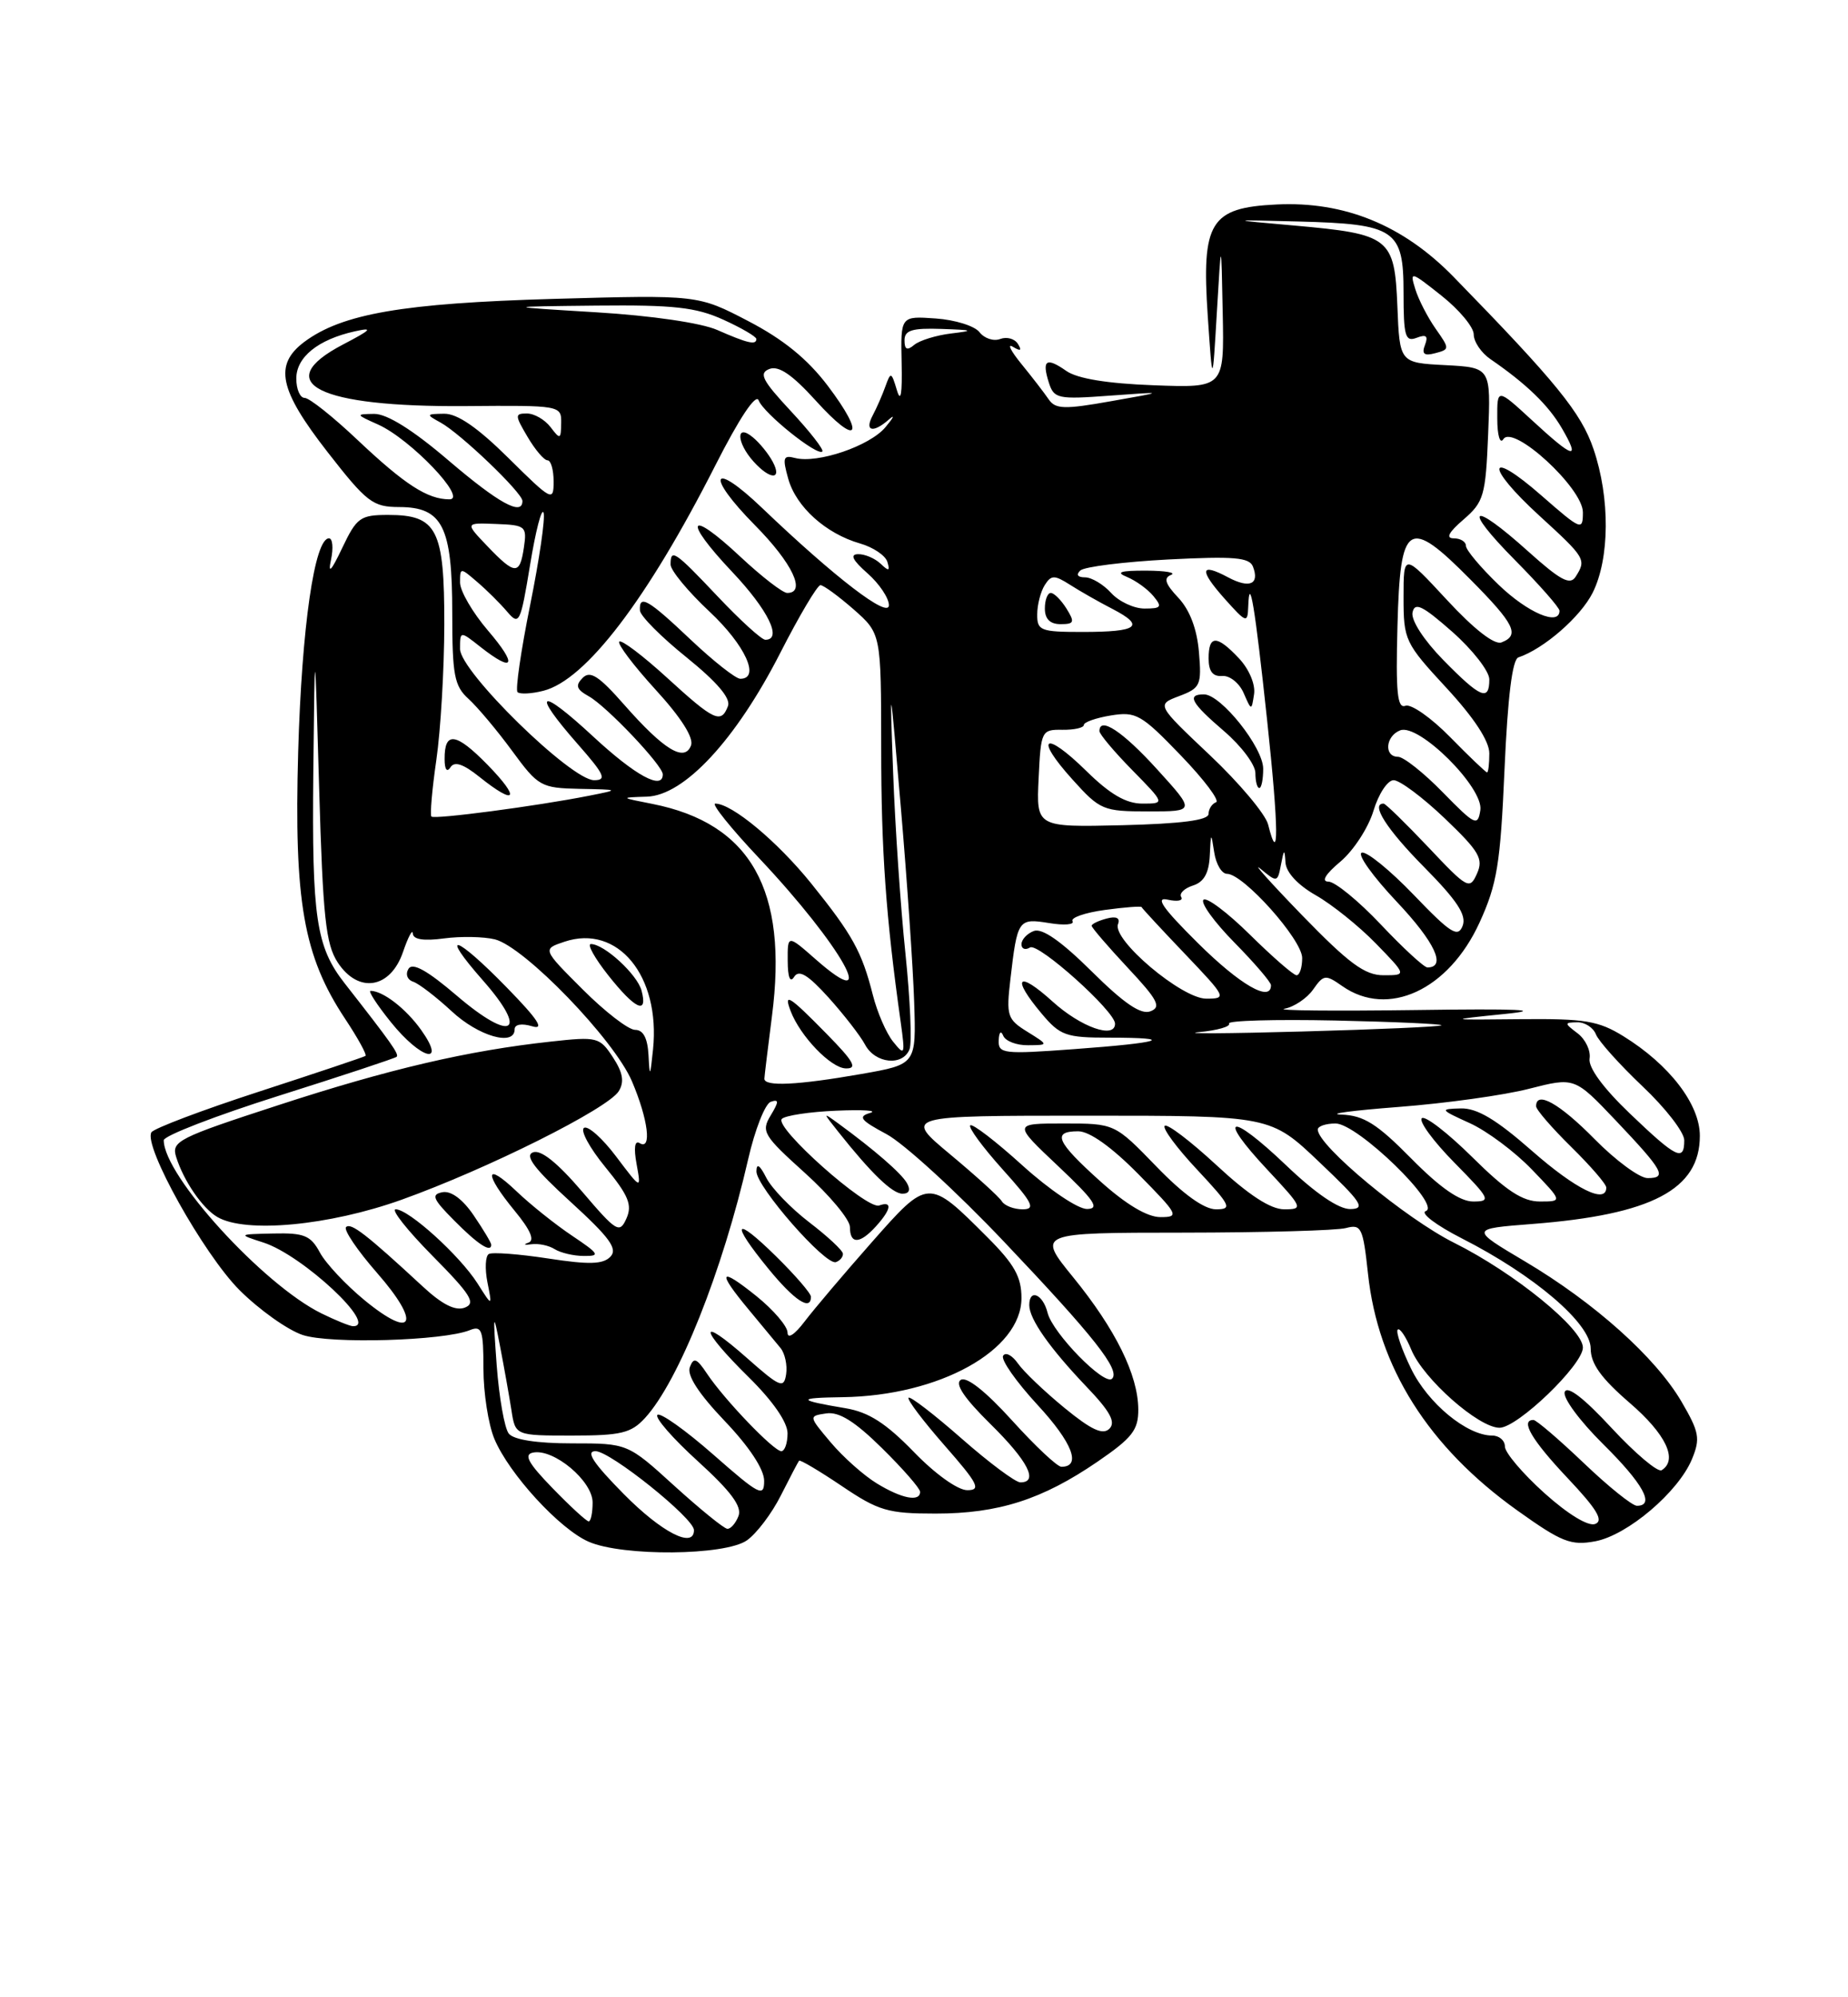 <?xml version="1.0" encoding="UTF-8" standalone="no"?>
<!DOCTYPE svg PUBLIC "-//W3C//DTD SVG 1.1//EN" "http://www.w3.org/Graphics/SVG/1.1/DTD/svg11.dtd" >
<svg xmlns="http://www.w3.org/2000/svg" xmlns:xlink="http://www.w3.org/1999/xlink" version="1.1" viewBox="0 0 237 256">
 <g >
 <path fill="currentColor"
d=" M 95.79 197.43 C 97.02 196.57 98.98 193.99 100.14 191.68 C 101.30 189.38 102.35 187.38 102.48 187.22 C 102.61 187.07 105.08 188.53 107.96 190.47 C 112.67 193.65 113.88 194.00 119.97 194.00 C 128.05 194.00 133.66 192.20 140.75 187.35 C 145.22 184.29 146.00 183.29 145.98 180.63 C 145.95 176.23 143.07 170.39 137.64 163.72 C 132.98 158.00 132.98 158.00 151.74 157.99 C 162.06 157.98 171.46 157.72 172.62 157.40 C 174.58 156.88 174.80 157.33 175.44 163.25 C 176.72 175.23 183.17 185.45 194.59 193.60 C 200.29 197.67 201.47 198.13 204.59 197.55 C 208.73 196.77 215.24 191.24 216.99 187.02 C 218.08 184.38 217.93 183.56 215.64 179.64 C 212.31 173.97 204.52 166.99 195.59 161.69 C 188.52 157.50 188.52 157.50 196.51 156.88 C 211.84 155.69 218.00 152.45 218.00 145.58 C 218.00 141.54 214.10 136.46 208.19 132.81 C 205.00 130.84 203.25 130.55 195.01 130.63 C 185.50 130.73 185.50 130.73 193.00 129.96 C 198.23 129.43 194.76 129.27 181.50 129.46 C 171.05 129.60 163.51 129.53 164.74 129.29 C 165.97 129.06 167.63 127.94 168.41 126.82 C 169.75 124.91 169.99 124.88 172.14 126.39 C 178.01 130.50 185.78 126.90 189.74 118.26 C 192.00 113.32 192.42 110.76 192.95 98.61 C 193.36 89.30 193.95 84.52 194.73 84.26 C 197.98 83.17 202.69 79.08 204.25 75.98 C 206.45 71.60 206.50 63.81 204.36 57.55 C 202.79 52.92 199.57 48.97 186.41 35.48 C 179.94 28.85 172.42 25.78 163.70 26.21 C 155.20 26.62 154.08 28.44 154.89 40.50 C 155.50 49.50 155.50 49.50 156.06 40.00 C 156.62 30.50 156.62 30.50 156.81 40.11 C 157.00 49.72 157.00 49.72 147.95 49.38 C 142.00 49.16 138.17 48.53 136.76 47.55 C 134.18 45.74 133.59 46.13 134.51 49.04 C 135.17 51.10 135.65 51.21 142.36 50.71 C 149.50 50.19 149.50 50.19 142.50 51.42 C 136.51 52.49 135.36 52.45 134.50 51.20 C 133.95 50.39 132.38 48.35 131.00 46.66 C 129.62 44.97 129.13 43.98 129.90 44.45 C 130.89 45.05 131.08 44.94 130.55 44.09 C 130.14 43.41 129.11 43.13 128.27 43.45 C 127.43 43.77 126.24 43.38 125.62 42.58 C 125.01 41.78 122.47 40.99 120.00 40.82 C 115.50 40.50 115.50 40.50 115.63 46.50 C 115.72 50.52 115.52 51.68 115.02 50.00 C 114.32 47.66 114.23 47.63 113.56 49.50 C 113.17 50.60 112.43 52.29 111.92 53.25 C 110.83 55.29 111.97 55.56 114.02 53.75 C 114.81 53.06 114.60 53.51 113.56 54.75 C 111.55 57.17 104.83 59.45 101.96 58.70 C 100.44 58.30 100.33 58.66 101.09 61.37 C 102.10 64.97 105.91 68.40 110.30 69.66 C 111.98 70.14 113.55 71.20 113.80 72.01 C 114.16 73.21 113.99 73.26 112.93 72.25 C 112.20 71.56 110.90 71.01 110.05 71.03 C 108.97 71.05 109.33 71.79 111.25 73.48 C 112.76 74.81 114.00 76.66 114.00 77.57 C 114.00 79.34 107.10 74.05 97.77 65.14 C 91.25 58.90 90.40 60.82 96.81 67.31 C 101.62 72.17 103.44 76.00 100.96 76.00 C 100.38 76.00 97.68 73.91 94.94 71.35 C 88.26 65.10 87.49 66.52 93.89 73.29 C 98.52 78.18 100.38 82.00 98.15 82.00 C 97.67 82.00 94.95 79.52 92.09 76.50 C 86.52 70.61 86.00 70.26 86.00 72.36 C 86.00 73.11 88.25 75.83 91.00 78.40 C 95.57 82.68 97.55 87.00 94.94 87.00 C 94.36 87.00 91.50 84.75 88.59 82.00 C 83.10 76.80 81.95 76.14 82.07 78.25 C 82.11 78.94 84.79 81.64 88.04 84.25 C 91.96 87.42 93.74 89.51 93.36 90.50 C 92.48 92.81 91.59 92.39 85.55 86.87 C 82.46 84.05 79.70 81.96 79.42 82.24 C 79.15 82.52 81.23 85.28 84.06 88.38 C 87.35 91.97 89.00 94.57 88.62 95.55 C 87.79 97.72 85.16 96.13 80.07 90.35 C 76.81 86.64 75.69 85.91 74.72 86.89 C 73.76 87.86 73.92 88.36 75.50 89.24 C 77.78 90.50 85.00 98.11 85.00 99.25 C 85.00 101.33 81.50 99.43 76.06 94.39 C 69.13 87.97 68.05 88.50 74.08 95.36 C 77.53 99.28 77.86 100.00 76.19 100.00 C 73.24 100.00 58.99 86.06 59.00 83.18 C 59.00 80.85 59.00 80.85 61.63 82.93 C 65.95 86.32 66.41 85.29 62.58 80.82 C 60.61 78.52 59.00 75.75 59.00 74.67 C 59.00 72.72 59.03 72.72 61.21 74.60 C 62.43 75.64 64.16 77.36 65.05 78.41 C 66.59 80.21 66.75 79.88 67.98 72.41 C 68.69 68.06 69.47 65.05 69.71 65.71 C 69.95 66.38 69.17 71.70 67.99 77.55 C 66.81 83.39 66.08 88.41 66.37 88.71 C 66.67 89.00 68.16 88.93 69.68 88.54 C 75.11 87.18 83.01 76.83 91.73 59.67 C 94.81 53.60 96.94 50.40 97.29 51.31 C 97.92 52.97 104.83 58.51 105.46 57.87 C 105.69 57.65 103.87 55.32 101.43 52.70 C 97.74 48.74 97.28 47.83 98.68 47.29 C 99.87 46.84 101.60 48.02 104.61 51.34 C 110.00 57.30 111.09 55.97 106.16 49.45 C 103.57 46.03 100.47 43.50 95.97 41.16 C 89.50 37.79 89.50 37.79 71.00 38.31 C 51.70 38.86 43.88 40.21 39.03 43.82 C 35.11 46.76 35.78 49.95 42.00 57.93 C 47.04 64.40 47.81 64.98 51.19 64.99 C 56.76 65.00 58.00 67.48 58.00 78.57 C 58.00 86.54 58.26 87.93 60.09 89.58 C 61.23 90.62 63.75 93.61 65.67 96.23 C 69.03 100.81 69.37 101.00 74.34 101.11 C 79.50 101.21 79.50 101.21 75.50 102.00 C 68.82 103.32 55.71 105.05 55.33 104.66 C 55.13 104.46 55.41 101.19 55.96 97.40 C 56.51 93.60 56.97 85.81 56.98 80.08 C 57.00 67.85 56.06 66.00 49.80 66.00 C 46.20 66.00 45.75 66.32 43.88 70.25 C 42.48 73.20 42.04 73.66 42.45 71.75 C 42.77 70.24 42.66 69.00 42.19 69.00 C 40.34 69.00 38.70 80.35 38.24 96.36 C 37.70 115.55 38.92 122.52 44.23 130.54 C 45.89 133.04 47.08 135.20 46.87 135.34 C 46.67 135.48 40.53 137.54 33.24 139.91 C 25.95 142.28 19.73 144.63 19.42 145.13 C 18.35 146.86 26.11 160.74 30.71 165.35 C 33.25 167.88 36.89 170.47 38.82 171.11 C 42.37 172.28 56.84 171.86 60.25 170.49 C 61.79 169.87 62.00 170.45 62.00 175.43 C 62.00 178.53 62.63 182.58 63.40 184.42 C 65.27 188.90 71.77 195.99 75.50 197.61 C 79.85 199.51 92.99 199.40 95.79 197.43 Z  M 62.54 98.04 C 58.47 93.88 56.99 93.68 57.02 97.31 C 57.02 98.63 57.32 99.04 57.77 98.35 C 58.28 97.54 59.41 97.91 61.50 99.59 C 66.19 103.34 66.81 102.42 62.54 98.04 Z  M 99.09 59.17 C 98.55 58.16 97.41 56.75 96.55 56.05 C 94.35 54.21 94.43 56.71 96.65 59.17 C 98.79 61.54 100.36 61.53 99.09 59.17 Z  M 80.00 191.50 C 76.08 187.53 75.07 186.00 76.37 186.00 C 78.27 186.00 89.00 194.60 89.00 196.12 C 89.00 198.54 84.85 196.41 80.00 191.50 Z  M 86.50 190.46 C 80.50 185.00 80.50 185.00 73.37 185.00 C 68.87 185.00 65.88 184.54 65.25 183.75 C 64.70 183.06 64.01 179.12 63.70 175.00 C 63.21 168.24 63.25 167.99 64.12 172.50 C 64.65 175.25 65.31 178.96 65.59 180.75 C 66.09 184.00 66.09 184.00 73.37 184.00 C 79.64 184.00 80.94 183.69 82.72 181.75 C 87.03 177.05 92.66 162.94 95.95 148.58 C 96.82 144.77 98.13 141.46 98.85 141.22 C 99.91 140.86 99.91 141.19 98.83 142.98 C 97.59 145.03 97.90 145.54 103.25 150.36 C 106.41 153.21 109.00 156.32 109.00 157.27 C 109.00 159.51 110.27 159.47 112.35 157.17 C 114.31 155.00 114.48 153.89 112.75 154.51 C 111.16 155.08 99.23 144.47 100.27 143.41 C 100.70 142.98 103.85 142.50 107.27 142.36 C 110.70 142.21 112.64 142.34 111.58 142.65 C 109.99 143.12 110.35 143.58 113.68 145.36 C 115.89 146.53 122.68 152.74 128.76 159.15 C 140.33 171.33 143.71 175.62 142.62 176.71 C 141.66 177.68 135.01 170.89 134.35 168.27 C 133.75 165.86 132.00 165.13 132.00 167.28 C 132.00 169.07 134.61 172.78 139.35 177.75 C 142.37 180.90 143.12 182.28 142.28 183.12 C 141.44 183.96 139.96 183.28 136.51 180.45 C 133.96 178.36 131.27 175.80 130.54 174.75 C 129.81 173.71 128.96 173.26 128.65 173.77 C 128.33 174.27 130.32 177.10 133.06 180.07 C 137.54 184.91 138.73 188.00 136.12 188.00 C 135.59 188.00 132.75 185.33 129.79 182.06 C 126.43 178.35 123.97 176.40 123.22 176.86 C 122.42 177.36 123.65 179.20 127.01 182.51 C 131.83 187.25 133.24 190.00 130.86 190.00 C 130.23 190.00 126.84 187.47 123.32 184.38 C 119.79 181.28 116.73 178.93 116.52 179.15 C 116.30 179.37 118.38 182.12 121.14 185.27 C 125.45 190.18 125.86 191.00 124.05 191.00 C 122.83 191.00 119.92 188.92 117.18 186.08 C 113.61 182.41 111.41 181.00 108.46 180.50 C 102.19 179.45 102.11 179.16 108.07 179.08 C 120.48 178.90 131.00 173.07 131.00 166.37 C 131.00 163.66 130.09 162.04 126.63 158.58 C 119.04 150.99 119.07 150.99 111.77 159.26 C 108.26 163.24 104.39 167.80 103.19 169.38 C 101.91 171.07 101.00 171.66 101.00 170.80 C 101.00 170.00 99.20 167.89 97.00 166.12 C 92.23 162.29 91.89 162.90 96.03 167.87 C 97.70 169.87 99.53 172.08 100.10 172.78 C 100.67 173.48 100.99 174.99 100.82 176.13 C 100.53 178.02 100.05 177.82 95.75 174.02 C 89.47 168.48 89.65 170.24 96.00 176.50 C 99.11 179.56 101.00 182.29 101.00 183.71 C 101.00 184.97 100.64 186.00 100.20 186.00 C 99.23 186.00 92.90 179.40 90.68 176.08 C 89.35 174.08 88.96 173.93 88.47 175.23 C 88.07 176.27 89.60 178.63 92.93 182.12 C 96.10 185.44 98.00 188.33 98.00 189.80 C 98.00 191.95 97.39 191.63 91.48 186.44 C 87.89 183.29 84.66 181.00 84.31 181.35 C 83.96 181.71 86.30 184.39 89.52 187.31 C 93.74 191.15 95.18 193.09 94.71 194.31 C 94.35 195.24 93.71 195.98 93.28 195.95 C 92.85 195.93 89.80 193.45 86.50 190.46 Z  M 104.00 166.21 C 104.00 165.77 101.97 163.43 99.50 161.00 C 94.11 155.71 93.61 156.59 98.57 162.65 C 101.89 166.70 104.00 168.08 104.00 166.21 Z  M 108.10 160.69 C 108.08 160.27 106.13 158.46 103.79 156.67 C 101.44 154.87 98.95 152.30 98.27 150.95 C 97.44 149.31 97.02 149.04 97.01 150.14 C 97.00 152.11 105.85 162.22 107.20 161.77 C 107.72 161.59 108.13 161.11 108.10 160.69 Z  M 116.30 151.62 C 115.55 150.34 112.14 147.38 107.50 143.99 C 105.50 142.54 105.50 142.54 107.47 145.02 C 111.75 150.41 114.44 153.00 115.74 153.00 C 116.61 153.00 116.81 152.51 116.30 151.62 Z  M 198.05 191.36 C 195.27 188.86 193.00 186.18 193.00 185.41 C 193.00 184.63 192.27 184.00 191.37 184.00 C 188.13 184.00 183.11 179.86 180.96 175.41 C 179.75 172.93 178.99 170.68 179.25 170.42 C 179.51 170.15 180.30 171.32 181.00 173.01 C 182.55 176.75 189.63 183.00 192.31 183.00 C 194.62 183.00 203.00 174.94 203.00 172.72 C 203.00 170.29 194.20 163.14 186.50 159.30 C 180.27 156.19 169.00 146.84 169.00 144.78 C 169.00 144.35 170.03 144.00 171.28 144.00 C 174.10 144.00 184.93 154.52 182.85 155.23 C 182.11 155.48 184.20 157.06 187.50 158.74 C 196.78 163.46 204.00 169.63 204.00 172.84 C 204.00 174.79 205.33 176.64 209.00 179.81 C 213.65 183.81 215.23 187.12 213.10 188.44 C 212.61 188.74 209.73 186.31 206.69 183.04 C 203.13 179.19 201.00 177.55 200.67 178.41 C 200.39 179.14 202.59 182.12 205.58 185.08 C 210.73 190.17 212.29 193.00 209.93 193.00 C 209.33 193.00 206.26 190.53 203.09 187.50 C 199.91 184.47 197.02 182.00 196.66 182.00 C 194.92 182.00 196.45 184.59 201.03 189.44 C 204.79 193.42 205.69 194.90 204.58 195.33 C 203.69 195.67 201.10 194.10 198.05 191.36 Z  M 70.87 190.75 C 67.73 187.52 67.13 186.42 68.37 186.18 C 71.02 185.65 76.00 189.82 76.00 192.57 C 76.00 193.91 75.77 195.00 75.50 195.00 C 75.22 195.00 73.14 193.09 70.87 190.75 Z  M 112.46 190.14 C 110.78 189.12 108.13 186.76 106.55 184.89 C 103.69 181.50 103.69 181.50 105.97 181.16 C 107.61 180.92 109.63 182.18 113.13 185.63 C 115.81 188.27 118.00 190.78 118.00 191.21 C 118.00 192.54 115.65 192.09 112.46 190.14 Z  M 41.22 168.34 C 33.72 164.64 21.00 150.68 21.00 146.15 C 21.00 145.58 27.64 143.01 35.75 140.45 C 43.86 137.89 50.67 135.64 50.87 135.45 C 51.21 135.12 50.14 133.62 44.19 126.02 C 40.54 121.35 39.99 117.65 40.18 99.01 C 40.37 81.50 40.37 81.50 40.93 101.05 C 41.41 117.61 41.78 121.01 43.31 123.36 C 45.96 127.40 50.08 126.73 51.69 122.00 C 52.35 120.08 52.91 119.02 52.94 119.65 C 52.98 120.42 54.34 120.63 56.94 120.28 C 59.11 119.99 62.04 120.05 63.47 120.40 C 67.27 121.36 78.74 133.22 81.04 138.58 C 83.13 143.48 83.63 147.51 82.02 146.51 C 81.40 146.13 81.26 147.14 81.64 149.20 C 82.24 152.50 82.24 152.50 79.03 148.25 C 77.27 145.91 75.41 144.25 74.90 144.56 C 74.39 144.88 75.62 147.14 77.63 149.59 C 80.61 153.23 81.11 154.44 80.34 156.17 C 79.46 158.14 79.08 157.92 74.63 152.70 C 71.48 149.02 69.35 147.31 68.35 147.70 C 67.25 148.12 68.55 149.83 73.17 154.04 C 78.20 158.63 79.25 160.07 78.28 161.08 C 77.33 162.06 75.54 162.11 70.28 161.30 C 66.55 160.73 63.14 160.47 62.69 160.73 C 62.25 160.98 62.17 162.61 62.51 164.35 C 63.14 167.50 63.14 167.50 61.24 164.50 C 58.97 160.93 52.42 155.00 50.75 155.00 C 50.10 155.00 52.22 157.68 55.46 160.96 C 60.39 165.94 61.07 167.04 59.61 167.60 C 58.40 168.06 56.71 167.21 54.18 164.86 C 46.98 158.20 45.00 156.67 44.38 157.28 C 44.04 157.62 45.83 160.27 48.37 163.17 C 54.04 169.65 53.04 171.81 46.76 166.66 C 44.35 164.68 41.76 161.92 41.02 160.53 C 39.85 158.36 39.01 158.01 35.08 158.10 C 30.50 158.20 30.50 158.20 33.78 159.26 C 38.81 160.87 48.66 170.08 45.25 169.98 C 44.84 169.96 43.03 169.23 41.22 168.34 Z  M 73.39 158.40 C 71.25 156.97 68.04 154.41 66.25 152.70 C 62.17 148.81 62.02 150.35 66.01 155.20 C 68.04 157.66 68.61 158.99 67.76 159.28 C 67.07 159.52 67.24 159.61 68.14 159.48 C 69.04 159.35 70.39 159.63 71.14 160.11 C 71.89 160.58 73.58 160.98 74.89 160.98 C 77.02 161.00 76.85 160.72 73.39 158.40 Z  M 63.00 159.54 C 63.00 159.29 61.99 157.60 60.75 155.78 C 59.34 153.70 57.84 152.60 56.74 152.81 C 55.26 153.10 55.51 153.68 58.24 156.43 C 61.28 159.50 63.00 160.62 63.00 159.54 Z  M 51.48 153.78 C 62.51 149.83 78.00 142.09 79.36 139.85 C 80.09 138.65 79.88 137.46 78.60 135.51 C 76.91 132.93 76.59 132.85 70.67 133.50 C 60.01 134.66 49.96 137.00 35.70 141.65 C 22.80 145.85 21.95 146.28 22.60 148.32 C 23.57 151.39 25.97 154.88 27.88 155.99 C 31.49 158.10 42.19 157.10 51.48 153.78 Z  M 54.00 132.00 C 52.06 129.28 49.11 127.00 47.52 127.00 C 47.18 127.00 48.35 128.80 50.12 131.00 C 53.99 135.81 57.33 136.67 54.00 132.00 Z  M 66.00 131.93 C 66.00 131.29 66.90 131.14 68.25 131.54 C 69.88 132.03 69.00 130.67 65.03 126.61 C 58.42 119.82 56.20 119.15 61.94 125.67 C 67.86 132.39 65.68 133.68 58.61 127.64 C 54.81 124.39 52.91 123.33 52.39 124.17 C 51.97 124.86 52.23 125.58 52.99 125.83 C 53.73 126.08 55.94 127.78 57.92 129.61 C 61.36 132.82 66.00 134.15 66.00 131.93 Z  M 141.11 151.41 C 135.46 146.33 134.88 145.00 138.28 145.00 C 139.73 145.00 142.57 147.02 146.00 150.50 C 151.14 155.71 151.29 156.00 148.82 156.00 C 147.13 156.00 144.42 154.38 141.11 151.41 Z  M 128.48 153.97 C 128.14 153.41 125.16 150.71 121.87 147.97 C 115.90 143.00 115.90 143.00 139.42 143.00 C 162.95 143.00 162.95 143.00 169.22 148.97 C 174.64 154.11 175.18 154.94 173.18 154.97 C 171.69 154.99 168.72 152.97 164.92 149.34 C 157.70 142.46 155.95 142.89 162.54 149.93 C 167.11 154.82 167.18 155.00 164.69 155.00 C 162.95 155.00 160.15 153.18 156.03 149.36 C 152.68 146.26 149.68 143.98 149.37 144.30 C 149.05 144.61 150.93 147.15 153.54 149.93 C 157.85 154.55 158.07 155.00 155.94 155.00 C 154.43 155.00 151.74 153.07 148.29 149.50 C 142.96 144.00 142.96 144.00 136.43 144.00 C 129.91 144.00 129.91 144.00 135.70 149.46 C 140.35 153.85 141.09 154.93 139.42 154.96 C 138.26 154.98 134.59 152.51 131.13 149.38 C 127.71 146.28 124.70 143.97 124.43 144.24 C 124.16 144.50 126.02 147.03 128.56 149.86 C 132.45 154.18 132.86 155.00 131.15 155.00 C 130.03 155.00 128.83 154.54 128.48 153.97 Z  M 181.00 148.50 C 176.59 144.03 174.90 142.97 172.03 142.86 C 170.09 142.78 173.40 142.34 179.38 141.88 C 185.37 141.42 192.89 140.38 196.10 139.55 C 201.94 138.06 201.94 138.06 207.22 143.62 C 213.33 150.06 213.85 151.00 211.30 151.00 C 210.27 151.00 207.21 148.75 204.50 146.00 C 200.01 141.44 197.00 139.75 197.00 141.79 C 197.00 142.23 199.03 144.57 201.50 147.00 C 203.97 149.43 206.00 151.77 206.00 152.21 C 206.00 154.37 202.09 152.44 196.46 147.50 C 191.88 143.48 189.43 142.02 187.35 142.07 C 184.61 142.14 184.65 142.21 188.50 143.96 C 190.70 144.96 194.28 147.63 196.45 149.89 C 200.41 154.00 200.41 154.00 197.48 154.00 C 195.27 154.00 193.16 152.62 188.81 148.31 C 185.64 145.18 182.73 142.94 182.34 143.33 C 181.94 143.72 183.83 146.29 186.52 149.02 C 191.12 153.69 191.27 154.00 188.93 154.00 C 187.23 154.00 184.70 152.25 181.00 148.50 Z  M 209.03 142.73 C 205.59 139.44 203.67 136.82 203.86 135.67 C 204.02 134.66 203.33 133.21 202.33 132.45 C 200.60 131.14 200.59 131.06 202.28 131.03 C 203.26 131.01 204.33 131.71 204.67 132.57 C 205.00 133.43 207.68 136.42 210.63 139.22 C 213.59 142.01 216.00 145.12 216.00 146.15 C 216.00 148.93 215.01 148.45 209.03 142.73 Z  M 98.03 138.25 C 98.05 137.84 98.49 134.24 99.00 130.25 C 101.10 114.08 96.29 105.54 83.67 103.04 C 79.50 102.22 79.50 102.22 82.96 102.11 C 87.76 101.96 94.38 94.82 100.08 83.66 C 102.51 78.90 104.82 75.01 105.22 75.00 C 105.61 75.00 107.52 76.40 109.47 78.10 C 113.00 81.21 113.00 81.21 113.01 95.85 C 113.01 109.06 113.61 117.50 115.51 131.00 C 116.10 135.23 116.04 135.38 114.55 133.53 C 113.67 132.45 112.50 129.75 111.94 127.53 C 110.53 121.98 109.34 119.82 104.04 113.24 C 99.69 107.85 93.87 103.00 91.73 103.00 C 91.20 103.00 93.73 106.16 97.37 110.01 C 107.97 121.25 113.09 130.41 104.61 122.96 C 101.00 119.79 101.00 119.79 101.02 123.15 C 101.03 125.29 101.33 126.03 101.85 125.20 C 102.46 124.24 103.62 124.94 106.26 127.86 C 108.22 130.04 110.34 132.76 110.95 133.91 C 112.25 136.34 115.80 136.69 116.65 134.47 C 116.97 133.63 116.73 128.12 116.12 122.22 C 115.50 116.33 114.79 105.88 114.54 99.00 C 114.09 86.76 114.11 86.85 115.53 103.50 C 116.33 112.85 117.10 124.08 117.24 128.46 C 117.50 136.42 117.50 136.42 110.50 137.65 C 102.29 139.09 97.99 139.30 98.03 138.25 Z  M 106.00 132.50 C 101.21 127.62 100.46 127.15 101.40 129.60 C 102.63 132.82 106.55 136.89 108.46 136.94 C 110.02 136.99 109.52 136.08 106.00 132.50 Z  M 83.17 135.25 C 83.05 133.06 82.50 132.00 81.45 132.00 C 80.60 132.00 77.58 129.67 74.73 126.82 C 69.55 121.65 69.55 121.65 72.40 120.70 C 79.23 118.42 84.71 125.09 83.75 134.50 C 83.38 138.07 83.32 138.15 83.17 135.25 Z  M 82.28 126.98 C 81.74 124.91 77.49 121.00 75.78 121.00 C 75.26 121.00 76.26 122.80 78.00 125.00 C 81.46 129.37 83.11 130.13 82.28 126.98 Z  M 128.08 133.34 C 128.12 132.29 128.37 132.04 128.66 132.75 C 128.94 133.44 130.37 133.99 131.83 133.97 C 134.50 133.95 134.50 133.95 131.75 132.24 C 129.18 130.65 129.03 130.20 129.58 125.52 C 130.47 117.84 130.59 117.67 134.54 118.31 C 136.47 118.63 137.82 118.52 137.55 118.07 C 137.27 117.63 139.13 116.98 141.69 116.63 C 144.24 116.28 146.37 116.12 146.41 116.27 C 146.46 116.42 148.96 119.12 151.97 122.27 C 157.29 127.85 157.36 128.00 154.69 128.00 C 151.56 128.00 142.61 120.45 143.38 118.45 C 143.69 117.66 143.17 117.40 141.93 117.73 C 140.87 118.01 140.00 118.43 140.00 118.66 C 140.00 118.89 142.08 121.31 144.62 124.03 C 148.49 128.16 148.97 129.08 147.54 129.62 C 146.32 130.09 144.17 128.63 140.00 124.50 C 136.08 120.62 133.64 118.92 132.58 119.33 C 131.71 119.66 131.00 120.43 131.00 121.03 C 131.00 121.63 131.49 121.81 132.10 121.44 C 133.15 120.79 143.00 129.61 143.00 131.21 C 143.00 133.20 138.63 131.66 135.00 128.38 C 130.50 124.31 129.65 125.24 133.59 129.92 C 135.96 132.74 136.70 133.00 142.26 133.00 C 151.01 133.00 149.02 133.65 137.75 134.47 C 128.67 135.14 128.01 135.06 128.08 133.34 Z  M 153.77 132.29 C 156.12 132.07 157.85 131.57 157.62 131.19 C 157.38 130.81 163.50 130.64 171.21 130.80 C 178.92 130.97 185.06 131.25 184.86 131.42 C 184.66 131.59 176.62 131.95 167.00 132.21 C 157.38 132.48 151.42 132.51 153.77 132.29 Z  M 153.65 120.90 C 149.11 116.40 148.09 114.94 149.75 115.31 C 150.99 115.59 151.77 115.44 151.49 114.98 C 151.20 114.52 151.88 113.86 152.99 113.50 C 154.40 113.06 155.04 111.91 155.15 109.68 C 155.29 106.66 155.32 106.64 155.72 109.25 C 155.95 110.76 156.68 112.00 157.36 112.00 C 159.46 112.00 167.00 120.44 167.00 122.79 C 167.00 124.00 166.68 125.00 166.28 125.00 C 165.89 125.00 163.20 122.66 160.31 119.81 C 157.41 116.95 154.73 114.94 154.34 115.33 C 153.94 115.72 155.73 118.19 158.31 120.81 C 160.89 123.43 163.00 125.89 163.00 126.28 C 163.00 128.52 159.04 126.24 153.65 120.90 Z  M 166.97 117.29 C 162.86 113.05 160.48 110.38 161.67 111.37 C 163.78 113.12 163.85 113.11 164.28 110.83 C 164.67 108.79 164.74 108.76 164.86 110.57 C 164.95 111.83 166.46 113.45 168.75 114.75 C 170.81 115.92 174.28 118.70 176.45 120.93 C 180.41 125.00 180.41 125.00 177.43 125.00 C 175.03 125.00 173.00 123.50 166.97 117.29 Z  M 177.09 118.50 C 174.23 115.47 171.20 113.00 170.37 113.00 C 169.41 113.00 169.97 112.05 171.91 110.43 C 173.59 109.01 175.49 106.09 176.14 103.93 C 176.79 101.76 177.95 100.00 178.73 100.00 C 179.51 100.00 182.46 102.20 185.28 104.89 C 189.72 109.13 190.27 110.08 189.42 111.97 C 188.49 114.07 188.21 113.92 183.17 108.58 C 180.26 105.51 177.69 103.00 177.44 103.00 C 175.74 103.00 177.83 106.28 182.64 111.14 C 186.88 115.43 188.10 117.29 187.58 118.66 C 186.98 120.22 186.06 119.65 181.31 114.70 C 178.25 111.52 175.25 109.08 174.64 109.29 C 174.03 109.49 176.05 112.32 179.13 115.58 C 184.03 120.77 185.54 124.00 183.06 124.00 C 182.64 124.00 179.95 121.53 177.09 118.50 Z  M 162.63 105.68 C 162.30 104.36 158.94 100.36 155.17 96.80 C 148.31 90.32 148.31 90.32 151.22 89.22 C 153.95 88.19 154.12 87.82 153.76 83.58 C 153.51 80.62 152.59 78.19 151.12 76.62 C 149.43 74.83 149.19 74.08 150.18 73.69 C 150.90 73.40 149.47 73.15 147.00 73.14 C 143.67 73.13 143.03 73.34 144.53 73.95 C 145.65 74.41 147.17 75.50 147.91 76.39 C 149.08 77.80 148.93 78.00 146.78 78.00 C 145.42 78.00 143.50 77.10 142.50 76.00 C 141.50 74.90 139.99 74.00 139.15 74.00 C 138.20 74.00 137.97 73.66 138.55 73.12 C 139.07 72.64 144.14 72.01 149.82 71.71 C 158.26 71.28 160.23 71.44 160.69 72.63 C 161.56 74.90 160.24 75.46 157.50 74.00 C 153.89 72.07 153.75 73.03 157.08 76.77 C 159.84 79.85 160.00 79.91 160.08 77.77 C 160.23 73.42 160.93 77.61 162.51 92.37 C 164.00 106.27 164.04 111.29 162.63 105.68 Z  M 162.00 98.53 C 162.00 95.80 156.58 89.00 154.40 89.00 C 152.15 89.00 152.75 90.09 157.00 93.73 C 159.20 95.62 161.00 98.02 161.00 99.08 C 161.00 100.14 161.22 101.00 161.50 101.00 C 161.78 101.00 162.00 99.89 162.00 98.53 Z  M 158.91 84.40 C 156.06 81.37 155.00 81.36 155.00 84.39 C 155.00 86.04 155.53 86.74 156.74 86.64 C 157.70 86.56 158.93 87.54 159.49 88.82 C 160.50 91.13 160.50 91.13 160.83 88.97 C 161.02 87.73 160.20 85.78 158.91 84.40 Z  M 133.20 99.77 C 133.49 93.66 133.57 93.50 136.25 93.54 C 137.76 93.56 139.00 93.28 139.00 92.92 C 139.00 92.56 140.57 92.01 142.48 91.70 C 145.69 91.18 146.38 91.57 151.43 96.82 C 154.44 99.94 156.47 102.65 155.95 102.83 C 155.43 103.02 155.00 103.69 154.99 104.33 C 154.98 105.13 151.52 105.58 143.94 105.77 C 132.90 106.03 132.90 106.03 133.20 99.77 Z  M 148.40 98.61 C 143.99 93.75 141.00 91.78 141.00 93.71 C 141.00 94.10 142.89 96.35 145.21 98.71 C 149.42 103.00 149.42 103.00 146.50 103.00 C 144.41 103.00 142.35 101.80 139.31 98.81 C 133.95 93.55 132.57 94.41 137.54 99.91 C 141.08 103.84 141.47 104.00 147.27 104.00 C 153.30 104.00 153.30 104.00 148.40 98.61 Z  M 185.04 101.56 C 182.59 99.05 180.00 97.00 179.29 97.00 C 177.47 97.00 177.68 94.34 179.57 93.61 C 181.97 92.69 190.29 100.96 189.85 103.84 C 189.52 105.95 189.18 105.79 185.04 101.56 Z  M 185.98 94.48 C 183.54 91.99 180.96 90.19 180.24 90.46 C 179.20 90.86 178.99 88.74 179.22 80.24 C 179.57 66.86 180.58 66.21 188.58 74.28 C 194.25 79.99 194.95 81.42 192.56 82.34 C 191.66 82.69 189.04 80.65 185.56 76.89 C 180.00 70.89 180.00 70.89 180.00 76.56 C 180.00 82.05 180.18 82.42 185.50 88.17 C 189.04 92.00 191.00 94.98 191.00 96.56 C 191.00 97.90 190.87 99.00 190.71 99.00 C 190.55 99.00 188.42 96.97 185.98 94.48 Z  M 185.11 84.61 C 182.62 82.07 180.95 79.51 181.15 78.51 C 181.43 77.13 182.41 77.60 186.25 80.98 C 188.86 83.29 191.00 86.03 191.00 87.08 C 191.00 89.94 189.87 89.46 185.11 84.61 Z  M 133.02 78.75 C 133.02 77.51 133.46 75.83 133.98 75.00 C 134.82 73.68 135.22 73.68 137.22 74.95 C 138.47 75.75 140.94 77.16 142.71 78.07 C 146.92 80.26 145.95 81.00 138.83 81.00 C 133.45 81.00 133.00 80.83 133.02 78.75 Z  M 136.77 78.00 C 136.08 76.90 135.18 76.00 134.76 76.00 C 134.34 76.00 134.00 76.90 134.00 78.00 C 134.00 79.34 134.67 80.00 136.01 80.00 C 137.77 80.00 137.86 79.75 136.77 78.00 Z  M 192.20 74.96 C 189.89 72.74 188.00 70.49 188.00 69.96 C 188.00 69.43 187.30 69.00 186.44 69.00 C 185.38 69.00 185.78 68.23 187.69 66.59 C 190.29 64.35 190.53 63.54 190.85 55.64 C 191.20 47.11 191.20 47.11 185.35 46.80 C 179.50 46.50 179.50 46.50 179.21 39.26 C 178.85 30.46 178.26 30.00 166.00 28.91 C 157.50 28.16 157.50 28.16 166.50 28.39 C 178.95 28.71 180.00 29.42 180.00 37.50 C 180.00 43.11 180.22 43.85 181.67 43.30 C 182.91 42.82 183.19 43.06 182.75 44.21 C 182.30 45.37 182.64 45.65 184.06 45.27 C 185.93 44.78 185.93 44.71 184.12 42.14 C 183.10 40.69 181.92 38.40 181.51 37.07 C 180.78 34.72 180.90 34.75 184.87 37.90 C 187.14 39.70 189.00 41.93 189.00 42.86 C 189.00 43.80 189.96 45.22 191.14 46.03 C 195.77 49.21 198.58 51.93 200.31 54.90 C 202.72 59.05 201.83 58.81 196.48 53.87 C 192.00 49.75 192.00 49.75 192.02 53.62 C 192.02 55.81 192.37 56.97 192.80 56.29 C 194.04 54.34 203.00 62.56 203.00 65.66 C 203.00 68.06 202.79 67.97 197.75 63.57 C 190.68 57.37 190.37 59.66 197.42 66.10 C 203.35 71.52 203.47 71.72 202.07 73.92 C 201.36 75.05 200.11 74.38 195.98 70.67 C 188.64 64.07 187.43 64.86 194.28 71.78 C 197.43 74.96 200.00 77.88 200.00 78.28 C 200.00 80.28 195.93 78.55 192.20 74.96 Z  M 62.50 70.00 C 59.63 67.00 59.63 67.00 63.62 67.16 C 67.41 67.30 67.59 67.46 67.19 70.16 C 66.66 73.74 66.06 73.72 62.50 70.00 Z  M 57.50 59.00 C 52.94 55.10 49.63 53.04 48.00 53.05 C 45.57 53.08 45.59 53.12 48.50 54.42 C 52.67 56.29 60.02 64.00 57.64 64.00 C 54.83 64.00 51.91 62.11 45.82 56.36 C 42.70 53.41 39.67 51.00 39.07 51.00 C 38.48 51.00 38.00 49.89 38.00 48.52 C 38.00 45.77 40.79 43.52 45.50 42.47 C 47.93 41.93 47.64 42.25 44.00 44.15 C 34.56 49.08 40.77 52.20 59.75 52.05 C 71.87 51.95 72.00 51.97 71.97 54.22 C 71.94 56.33 71.84 56.37 70.61 54.75 C 69.88 53.79 68.52 53.00 67.58 53.00 C 66.01 53.00 66.01 53.21 67.66 56.00 C 68.63 57.65 69.78 59.00 70.22 59.00 C 70.65 59.00 71.00 60.22 71.00 61.72 C 71.00 64.33 70.77 64.21 65.22 58.72 C 61.27 54.81 58.66 53.01 56.97 53.03 C 54.63 53.06 54.60 53.12 56.50 54.16 C 59.06 55.56 67.00 63.16 67.00 64.21 C 67.00 66.18 63.97 64.52 57.50 59.00 Z  M 116.00 43.62 C 116.00 42.33 116.97 42.03 120.75 42.16 C 124.81 42.30 125.00 42.38 122.00 42.74 C 120.08 42.97 117.94 43.63 117.25 44.20 C 116.34 44.97 116.00 44.81 116.00 43.62 Z  M 92.00 42.30 C 89.94 41.39 83.57 40.46 76.50 40.03 C 64.50 39.30 64.50 39.30 76.50 39.17 C 86.41 39.07 89.24 39.38 92.75 40.97 C 95.09 42.03 97.00 43.15 97.00 43.45 C 97.00 44.26 95.89 44.01 92.00 42.30 Z "/>
</g>
</svg>